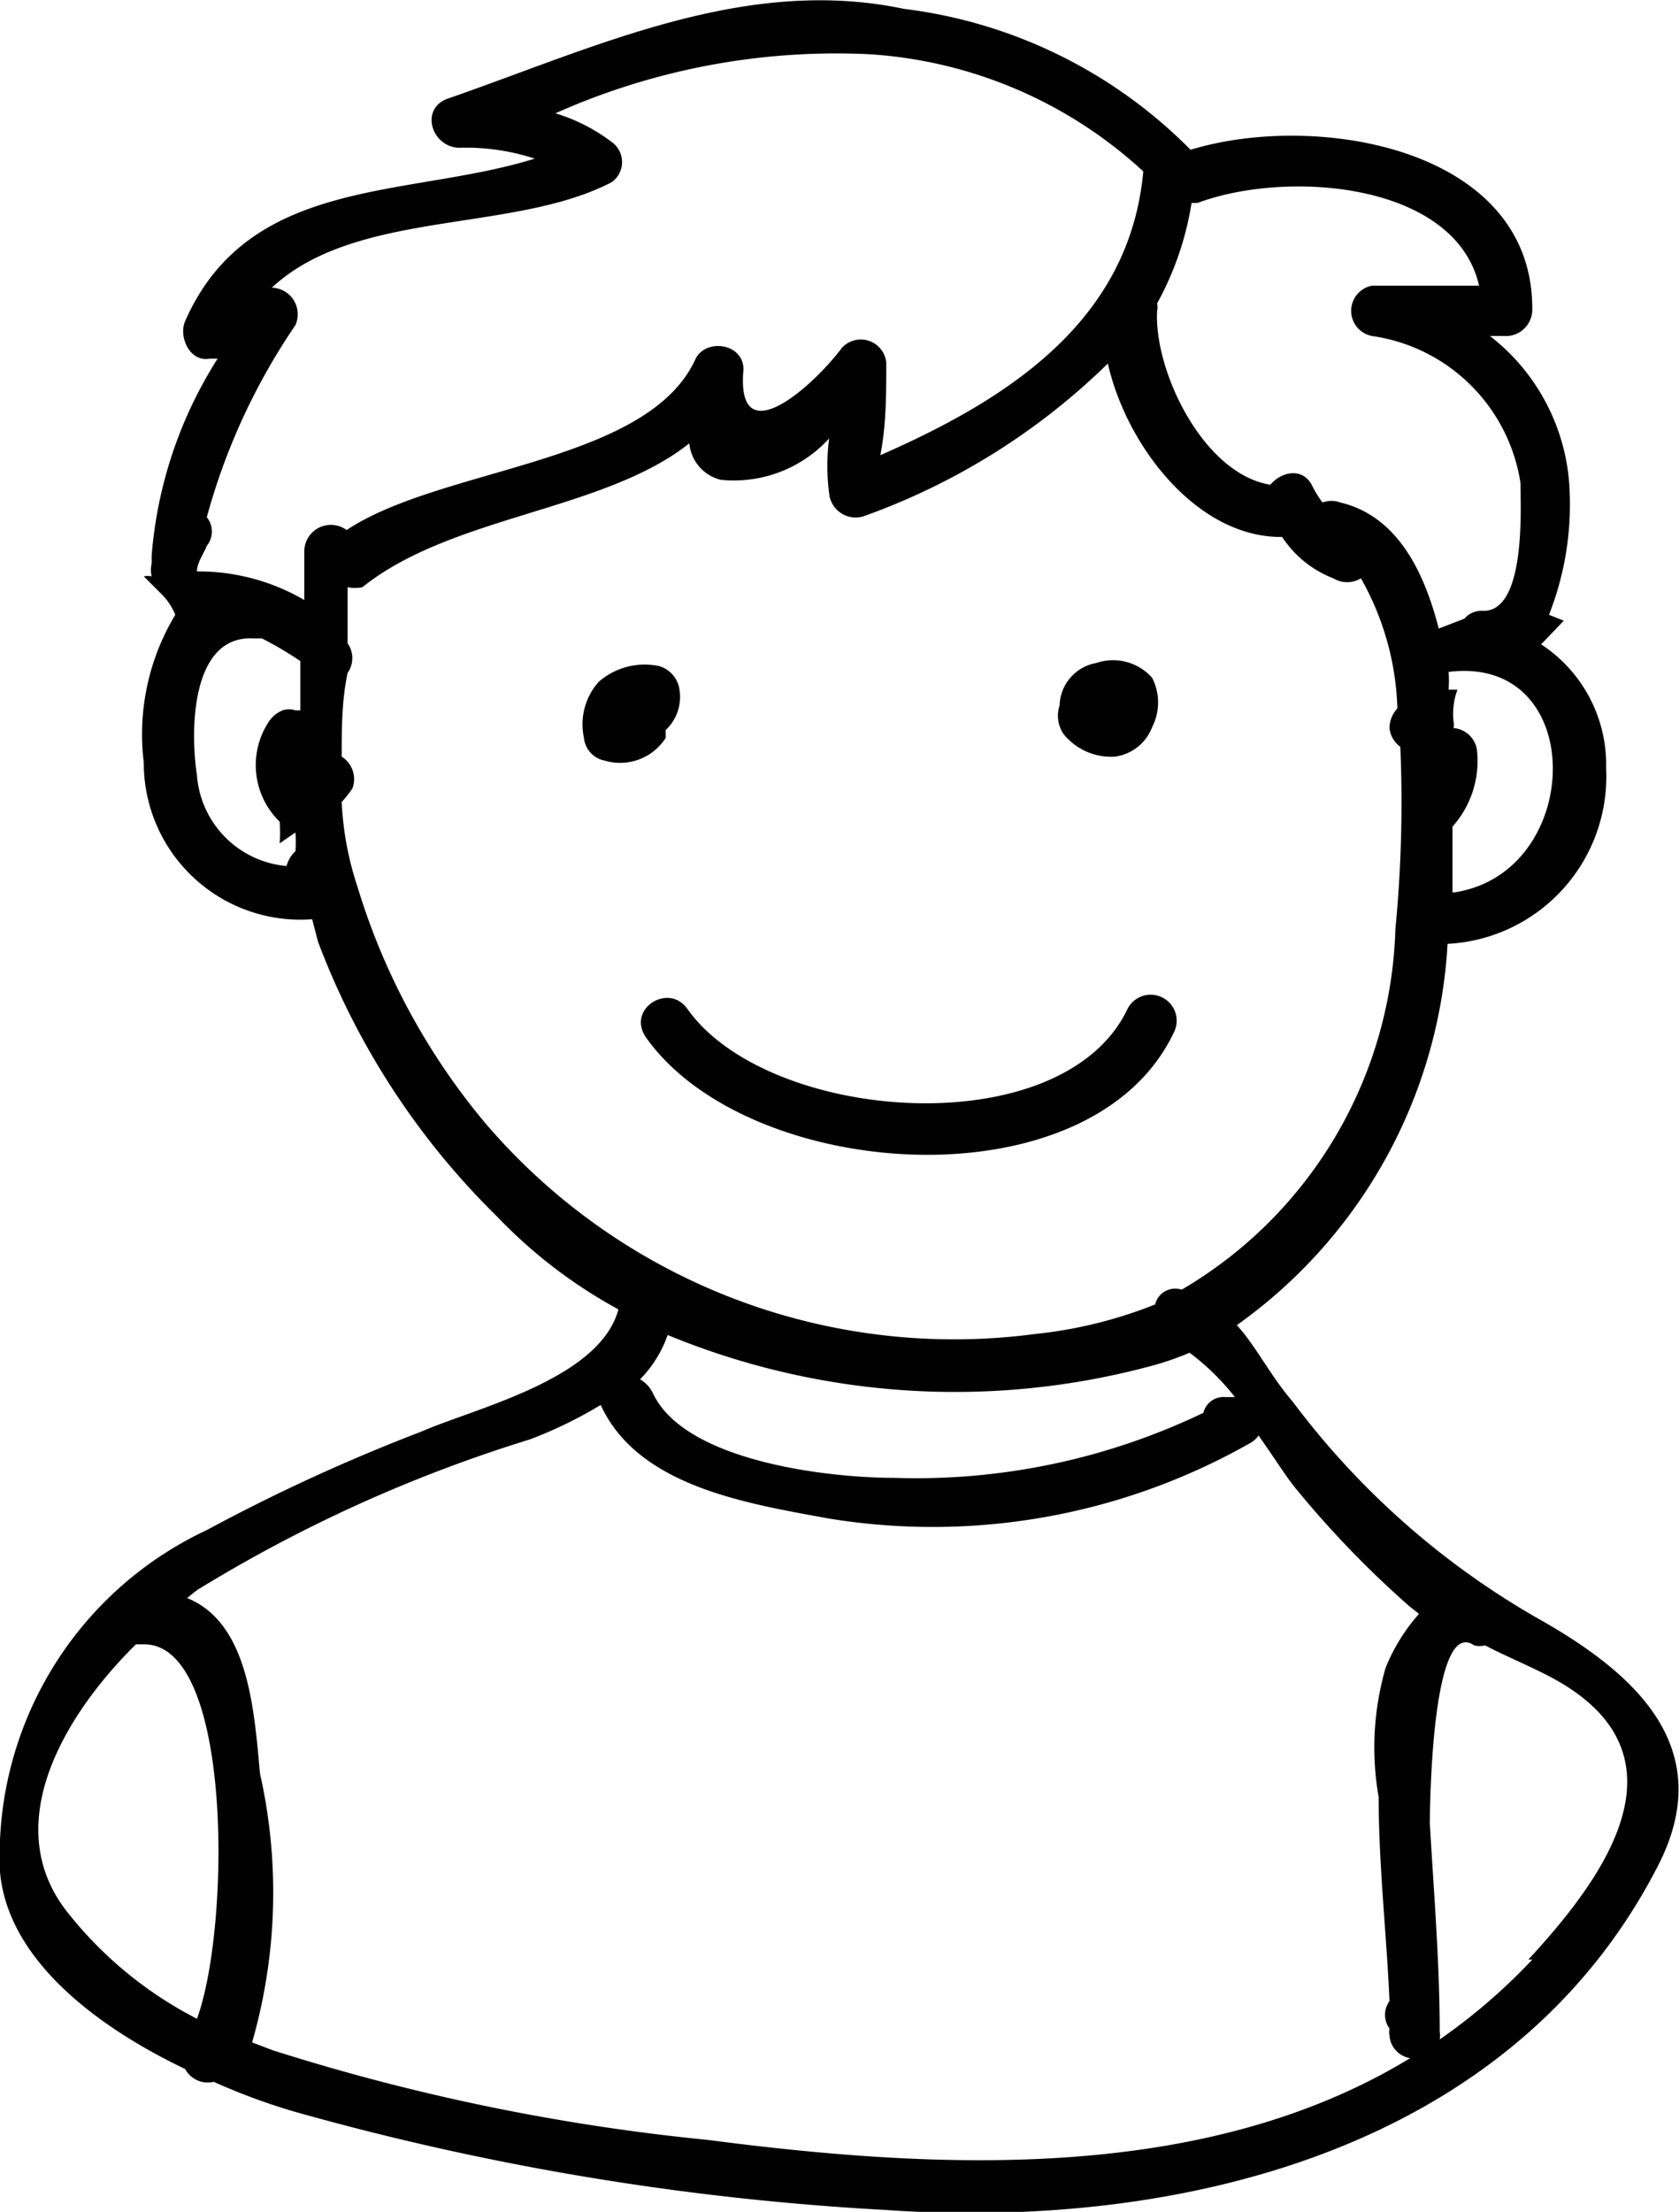 <svg xmlns="http://www.w3.org/2000/svg" viewBox="0 0 17.05 22.45"><defs><style>.cls-1{fill:#010101;}</style></defs><title>Asset 44</title><g id="Layer_2" data-name="Layer 2"><g id="Layer_1-2" data-name="Layer 1"><path class="cls-1" d="M15.64,16.44a8.17,8.17,0,0,1-2.51-2.21c-.24-.28-.37-.56-.57-.78A5.1,5.1,0,0,0,14.7,9.58h0A1.7,1.7,0,0,0,16.31,7.8a1.46,1.46,0,0,0-.66-1.26l.23-.24-.15-.06A3.06,3.06,0,0,0,15.94,5a2.09,2.09,0,0,0-.81-1.59h.19a.27.27,0,0,0,.24-.28c0-1.63-2.19-2-3.47-1.61A4.94,4.94,0,0,0,9.18.09C7.56-.25,6.05.48,4.55,1c-.29.1-.17.49.11.5a2.25,2.25,0,0,1,.77.11c-1.28.4-2.9.17-3.55,1.65-.07.16.05.42.25.38l.08,0a4.36,4.36,0,0,0-.67,2h0s0,0,0,.08a.28.28,0,0,0,0,.13.19.19,0,0,0-.08,0l.19.19a.63.63,0,0,1,.13.2,2.35,2.35,0,0,0-.32,1.5A1.59,1.59,0,0,0,3.17,9.33h0l.06.23a7.71,7.71,0,0,0,1.82,2.79,5,5,0,0,0,1.23.94c-.19.71-1.45,1-2,1.24a18.64,18.64,0,0,0-2.18,1A3.65,3.65,0,0,0,0,19c.08.9,1,1.58,1.88,2a.26.26,0,0,0,.29.13,6.38,6.38,0,0,0,.81.3,27.64,27.64,0,0,0,6,1c3,.21,6.37-.61,7.85-3.48C17.45,17.76,16.63,17,15.64,16.44Zm-.89-7.38V9c0-.16,0-.37,0-.61h0v0A1,1,0,0,0,15,7.63a.26.26,0,0,0-.24-.24.17.17,0,0,0,0-.07A.72.72,0,0,1,14.8,7l-.09,0a1.1,1.1,0,0,0,0-.18l0,0C16.14,6.64,16.09,8.88,14.75,9.06Zm-2.65-7,.06,0c.91-.34,2.62-.21,2.86.84H13.93a.26.26,0,0,0,0,.51,1.78,1.78,0,0,1,1.51,1.49c0,.24.06,1.31-.38,1.3a.23.23,0,0,0-.19.08l-.26.1c-.16-.63-.45-1.15-1-1.28a.26.26,0,0,0-.18,0,1.08,1.08,0,0,1-.11-.18c-.1-.18-.31-.13-.42,0-.68-.11-1.18-1.15-1.15-1.76a.19.19,0,0,0,0-.08A3.11,3.11,0,0,0,12.1,2.06ZM2.91,8.79A1,1,0,0,1,2,7.87c-.07-.46-.06-1.43.58-1.39h.08a3.64,3.64,0,0,1,.39.23l0,.5H3a.2.2,0,0,0-.13,0h0a.31.31,0,0,0-.15.13.8.8,0,0,0,.12,1,1.62,1.62,0,0,1,0,.22L3,8.45a1.23,1.23,0,0,1,0,.19A.31.31,0,0,0,2.91,8.79ZM3.09,5.6c0,.17,0,.33,0,.49A2.13,2.13,0,0,0,2,5.8a.05.05,0,0,1,0,0c0-.09.07-.18.1-.26a.23.23,0,0,0,0-.29A6.48,6.48,0,0,1,3,3.3a.27.27,0,0,0-.24-.38c.86-.8,2.45-.55,3.45-1.07a.25.25,0,0,0,0-.41,1.81,1.81,0,0,0-.57-.29A7,7,0,0,1,8.82.55a4.52,4.52,0,0,1,2.79,1.19c-.14,1.52-1.37,2.31-2.67,2.88C9,4.31,9,4,9,3.68a.26.26,0,0,0-.45-.15c-.3.4-1.08,1.09-1,.22,0-.27-.39-.32-.49-.1C6.57,4.71,4.48,4.74,3.52,5.38A.27.27,0,0,0,3.09,5.6Zm1.83,5.79A6.81,6.81,0,0,1,3.63,9a3.18,3.18,0,0,1-.16-.86A1.08,1.08,0,0,0,3.58,8a.27.27,0,0,0-.11-.32c0-.28,0-.57.06-.85a.26.26,0,0,0,0-.3c0-.2,0-.39,0-.57a.37.37,0,0,0,.15,0C4.59,5.23,6.13,5.19,7,4.5a.42.42,0,0,0,.32.37,1.31,1.31,0,0,0,1.1-.42,2.13,2.13,0,0,0,0,.56.27.27,0,0,0,.35.23,6.82,6.82,0,0,0,2.48-1.55c.19.84.91,1.77,1.77,1.76a1.09,1.09,0,0,0,.52.42.27.27,0,0,0,.28,0,2.84,2.84,0,0,1,.37,1.32.3.3,0,0,0-.08.2.27.27,0,0,0,.11.19,13.33,13.33,0,0,1-.05,1.85A4.39,4.39,0,0,1,12,13.09h0a.21.21,0,0,0-.27.15,4.54,4.54,0,0,1-1.22.3A6.26,6.26,0,0,1,4.92,11.39Zm7.62,2.79h-.1a.21.21,0,0,0-.22.16A6.74,6.74,0,0,1,9.08,15c-.68,0-2.13-.17-2.45-.86A.33.33,0,0,0,6.5,14a1.22,1.22,0,0,0,.28-.45,7.65,7.65,0,0,0,4.85.33,3,3,0,0,0,.45-.15A2.44,2.44,0,0,1,12.54,14.18ZM2,20.49a4,4,0,0,1-1.33-1.1c-.68-.89,0-2,.71-2.7h.07C2.37,16.66,2.34,19.57,2,20.49ZM14,18.24c0,.69.08,1.38.11,2.07a.24.24,0,0,0,0,.28.19.19,0,0,0,0,.07.25.25,0,0,0,.21.23c-2.07,1.26-4.75,1.14-7.13.83a21.56,21.56,0,0,1-4.42-.91l-.21-.08A5.5,5.5,0,0,0,2.64,18c-.06-.66-.12-1.53-.74-1.78L2,16.14a14.73,14.73,0,0,1,3.38-1.53,4.36,4.36,0,0,0,.72-.35c.38.83,1.49,1,2.3,1.15a6.53,6.53,0,0,0,4.29-.76.24.24,0,0,0,.09-.08c.15.21.28.42.38.54a10.11,10.11,0,0,0,1.16,1.2l.09.07a1.89,1.89,0,0,0-.34.55A2.91,2.91,0,0,0,14,18.24Zm1.56,1.65a5.93,5.93,0,0,1-.94.81.22.22,0,0,0,0-.08c0-.7-.06-1.41-.1-2.11,0,0,0-2.12.45-1.81a.21.21,0,0,0,.11,0c.23.12.48.22.7.34C17.24,17.84,16.22,19.13,15.52,19.89Z"/><path class="cls-1" d="M6.76,7.49l0-.08A.46.46,0,0,0,6.9,7a.29.29,0,0,0-.21-.24.71.71,0,0,0-.61.16.65.65,0,0,0-.15.57.26.26,0,0,0,.21.23A.55.55,0,0,0,6.76,7.49Z"/><path class="cls-1" d="M10.8,7.45a.62.62,0,0,0,.52.23.47.47,0,0,0,.38-.3.55.55,0,0,0,0-.5.53.53,0,0,0-.57-.15.45.45,0,0,0-.37.43v0A.33.33,0,0,0,10.8,7.45Z"/><path class="cls-1" d="M11.92,10.48a.26.26,0,0,0-.47-.24c-.66,1.39-3.65,1.16-4.47,0-.19-.27-.62,0-.42.29C7.6,12,11.08,12.25,11.92,10.48Z"/></g></g></svg>